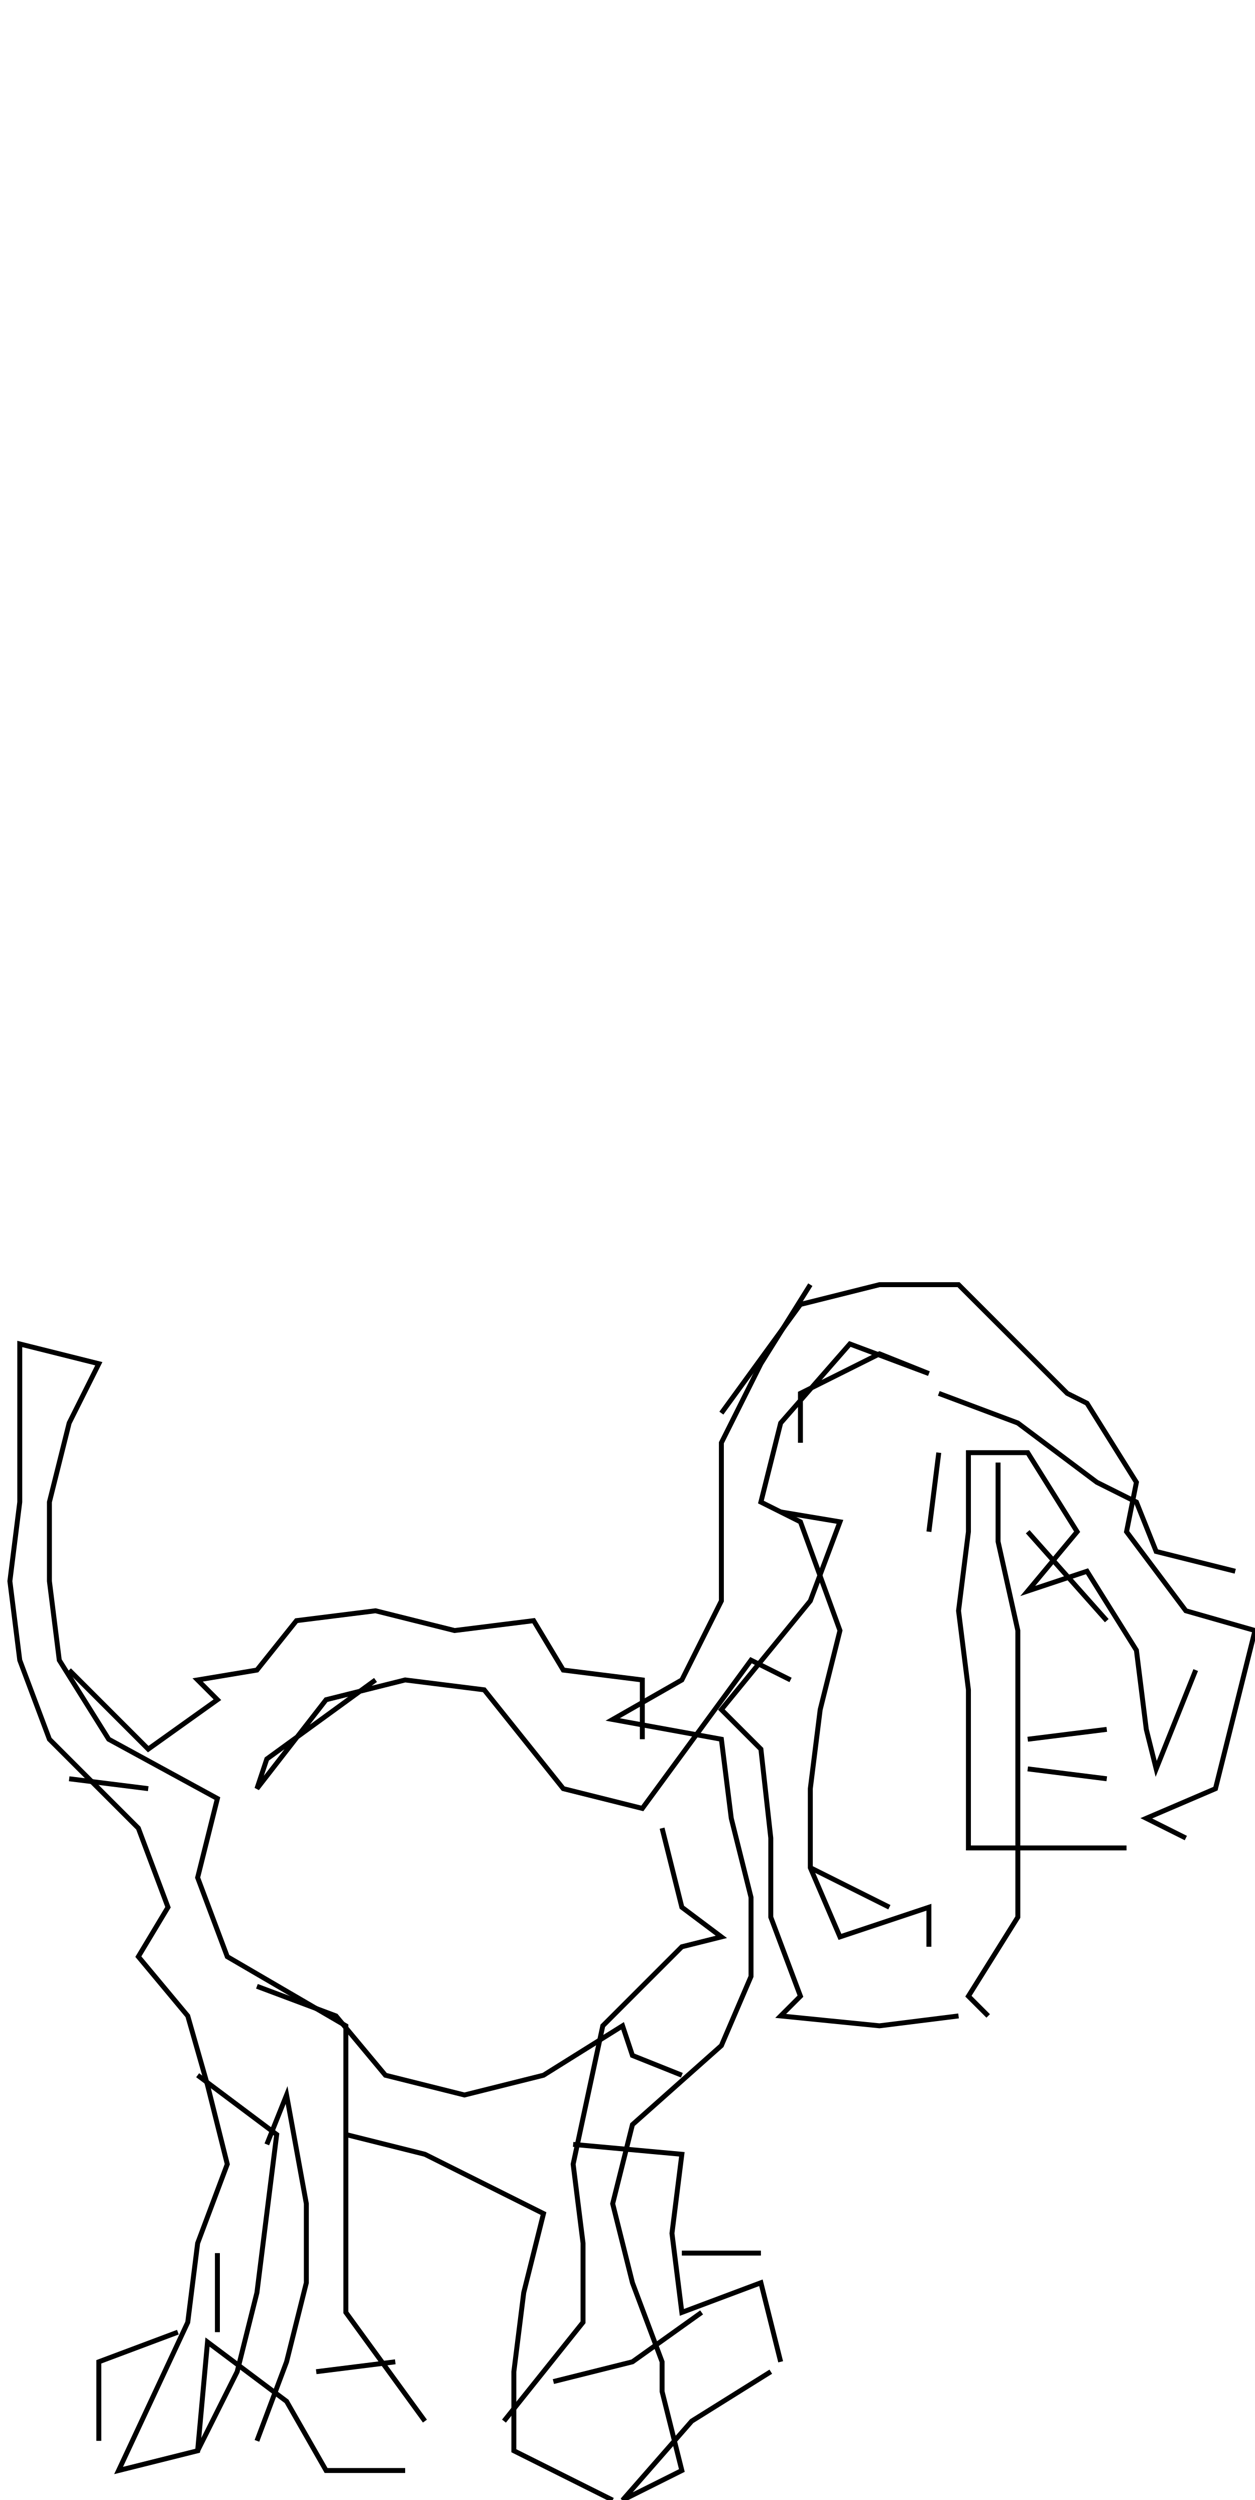 <svg xmlns="http://www.w3.org/2000/svg" height="506px" width="254px" version="1.1"><polyline points="164.0,260.0,154.0,276.0,146.0,292.0,146.0,308.0,146.0,324.0,138.0,340.0,124.0,348.0,146.0,352.0,148.0,368.0,152.0,384.0,152.0,400.0,146.0,414.0,128.0,430.0,124.0,446.0,128.0,462.0,134.0,478.0,134.0,484.0,138.0,500.0,126.0,506.0,140.0,490.0,156.0,480.0" stroke="black" stroke-width="1" fill="none" />
<polyline points="154.0,456.0,138.0,456.0" stroke="black" stroke-width="1" fill="none" />
<polyline points="158.0,478.0,154.0,462.0,138.0,468.0,136.0,452.0,138.0,436.0,116.0,434.0" stroke="black" stroke-width="1" fill="none" />
<polyline points="142.0,468.0,128.0,478.0,112.0,482.0" stroke="black" stroke-width="1" fill="none" />
<polyline points="124.0,506.0,104.0,496.0,104.0,480.0,106.0,464.0,110.0,448.0,86.0,436.0,70.0,432.0" stroke="black" stroke-width="1" fill="none" />
<polyline points="54.0,434.0,58.0,424.0,62.0,446.0,62.0,462.0,58.0,478.0,52.0,494.0" stroke="black" stroke-width="1" fill="none" />
<polyline points="64.0,480.0,80.0,478.0" stroke="black" stroke-width="1" fill="none" />
<polyline points="86.0,490.0,70.0,468.0,70.0,452.0,70.0,436.0,70.0,410.0,46.0,396.0,40.0,380.0,44.0,364.0,22.0,352.0,12.0,336.0,10.0,320.0,10.0,304.0,14.0,288.0,20.0,276.0,4.0,272.0,4.0,272.0,4.0,288.0,4.0,304.0,2.0,320.0,4.0,336.0,10.0,352.0,28.0,370.0,34.0,386.0,28.0,396.0,38.0,408.0,42.0,422.0,46.0,438.0,40.0,454.0,38.0,470.0,24.0,500.0,40.0,496.0,42.0,474.0,58.0,486.0,66.0,500.0,82.0,500.0" stroke="black" stroke-width="1" fill="none" />
<polyline points="40.0,496.0,48.0,480.0,52.0,464.0,54.0,448.0,56.0,432.0,40.0,420.0" stroke="black" stroke-width="1" fill="none" />
<polyline points="52.0,402.0,68.0,408.0,78.0,420.0,94.0,424.0,110.0,420.0,126.0,410.0,128.0,416.0,138.0,420.0" stroke="black" stroke-width="1" fill="none" />
<polyline points="164.0,378.0,180.0,386.0" stroke="black" stroke-width="1" fill="none" />
<polyline points="208.0,358.0,224.0,360.0" stroke="black" stroke-width="1" fill="none" />
<polyline points="224.0,350.0,208.0,352.0" stroke="black" stroke-width="1" fill="none" />
<polyline points="224.0,328.0,208.0,310.0" stroke="black" stroke-width="1" fill="none" />
<polyline points="202.0,296.0,202.0,312.0,206.0,330.0,206.0,346.0,206.0,372.0,206.0,388.0,196.0,404.0,200.0,408.0" stroke="black" stroke-width="1" fill="none" />
<polyline points="188.0,394.0,188.0,386.0,170.0,392.0,164.0,378.0,164.0,362.0,166.0,346.0,170.0,330.0,162.0,308.0,154.0,304.0,158.0,288.0,172.0,272.0,188.0,278.0,178.0,274.0,162.0,282.0,162.0,292.0" stroke="black" stroke-width="1" fill="none" />
<polyline points="158.0,306.0,170.0,308.0,164.0,324.0,146.0,346.0,154.0,354.0,156.0,372.0,156.0,388.0,162.0,404.0,158.0,408.0,178.0,410.0,194.0,408.0" stroke="black" stroke-width="1" fill="none" />
<polyline points="134.0,370.0,138.0,386.0,146.0,392.0,138.0,394.0,122.0,410.0,116.0,438.0,118.0,454.0,118.0,470.0,102.0,490.0" stroke="black" stroke-width="1" fill="none" />
<polyline points="44.0,472.0,44.0,456.0" stroke="black" stroke-width="1" fill="none" />
<polyline points="36.0,472.0,20.0,478.0,20.0,478.0,20.0,494.0" stroke="black" stroke-width="1" fill="none" />
<polyline points="30.0,362.0,14.0,360.0" stroke="black" stroke-width="1" fill="none" />
<polyline points="14.0,338.0,30.0,354.0,44.0,344.0,40.0,340.0,52.0,338.0,60.0,328.0,76.0,326.0,92.0,330.0,108.0,328.0,114.0,338.0,130.0,340.0,130.0,352.0" stroke="black" stroke-width="1" fill="none" />
<polyline points="160.0,340.0,152.0,336.0,130.0,366.0,114.0,362.0,98.0,342.0,82.0,340.0,66.0,344.0,52.0,362.0,54.0,356.0,76.0,340.0" stroke="black" stroke-width="1" fill="none" />
<polyline points="146.0,286.0,162.0,264.0,178.0,260.0,194.0,260.0,202.0,268.0,216.0,282.0,220.0,284.0,230.0,300.0,228.0,310.0,240.0,326.0,254.0,330.0,250.0,346.0,246.0,362.0,232.0,368.0,240.0,372.0" stroke="black" stroke-width="1" fill="none" />
<polyline points="242.0,338.0,234.0,358.0,232.0,350.0,230.0,334.0,220.0,318.0,208.0,322.0,218.0,310.0,208.0,294.0,196.0,294.0,196.0,294.0,196.0,310.0,194.0,326.0,196.0,342.0,196.0,358.0,196.0,374.0,212.0,374.0,228.0,374.0" stroke="black" stroke-width="1" fill="none" />
<polyline points="250.0,318.0,234.0,314.0,230.0,304.0,222.0,300.0,206.0,288.0,190.0,282.0" stroke="black" stroke-width="1" fill="none" />
<polyline points="190.0,294.0,188.0,310.0" stroke="black" stroke-width="1" fill="none" />
</svg>